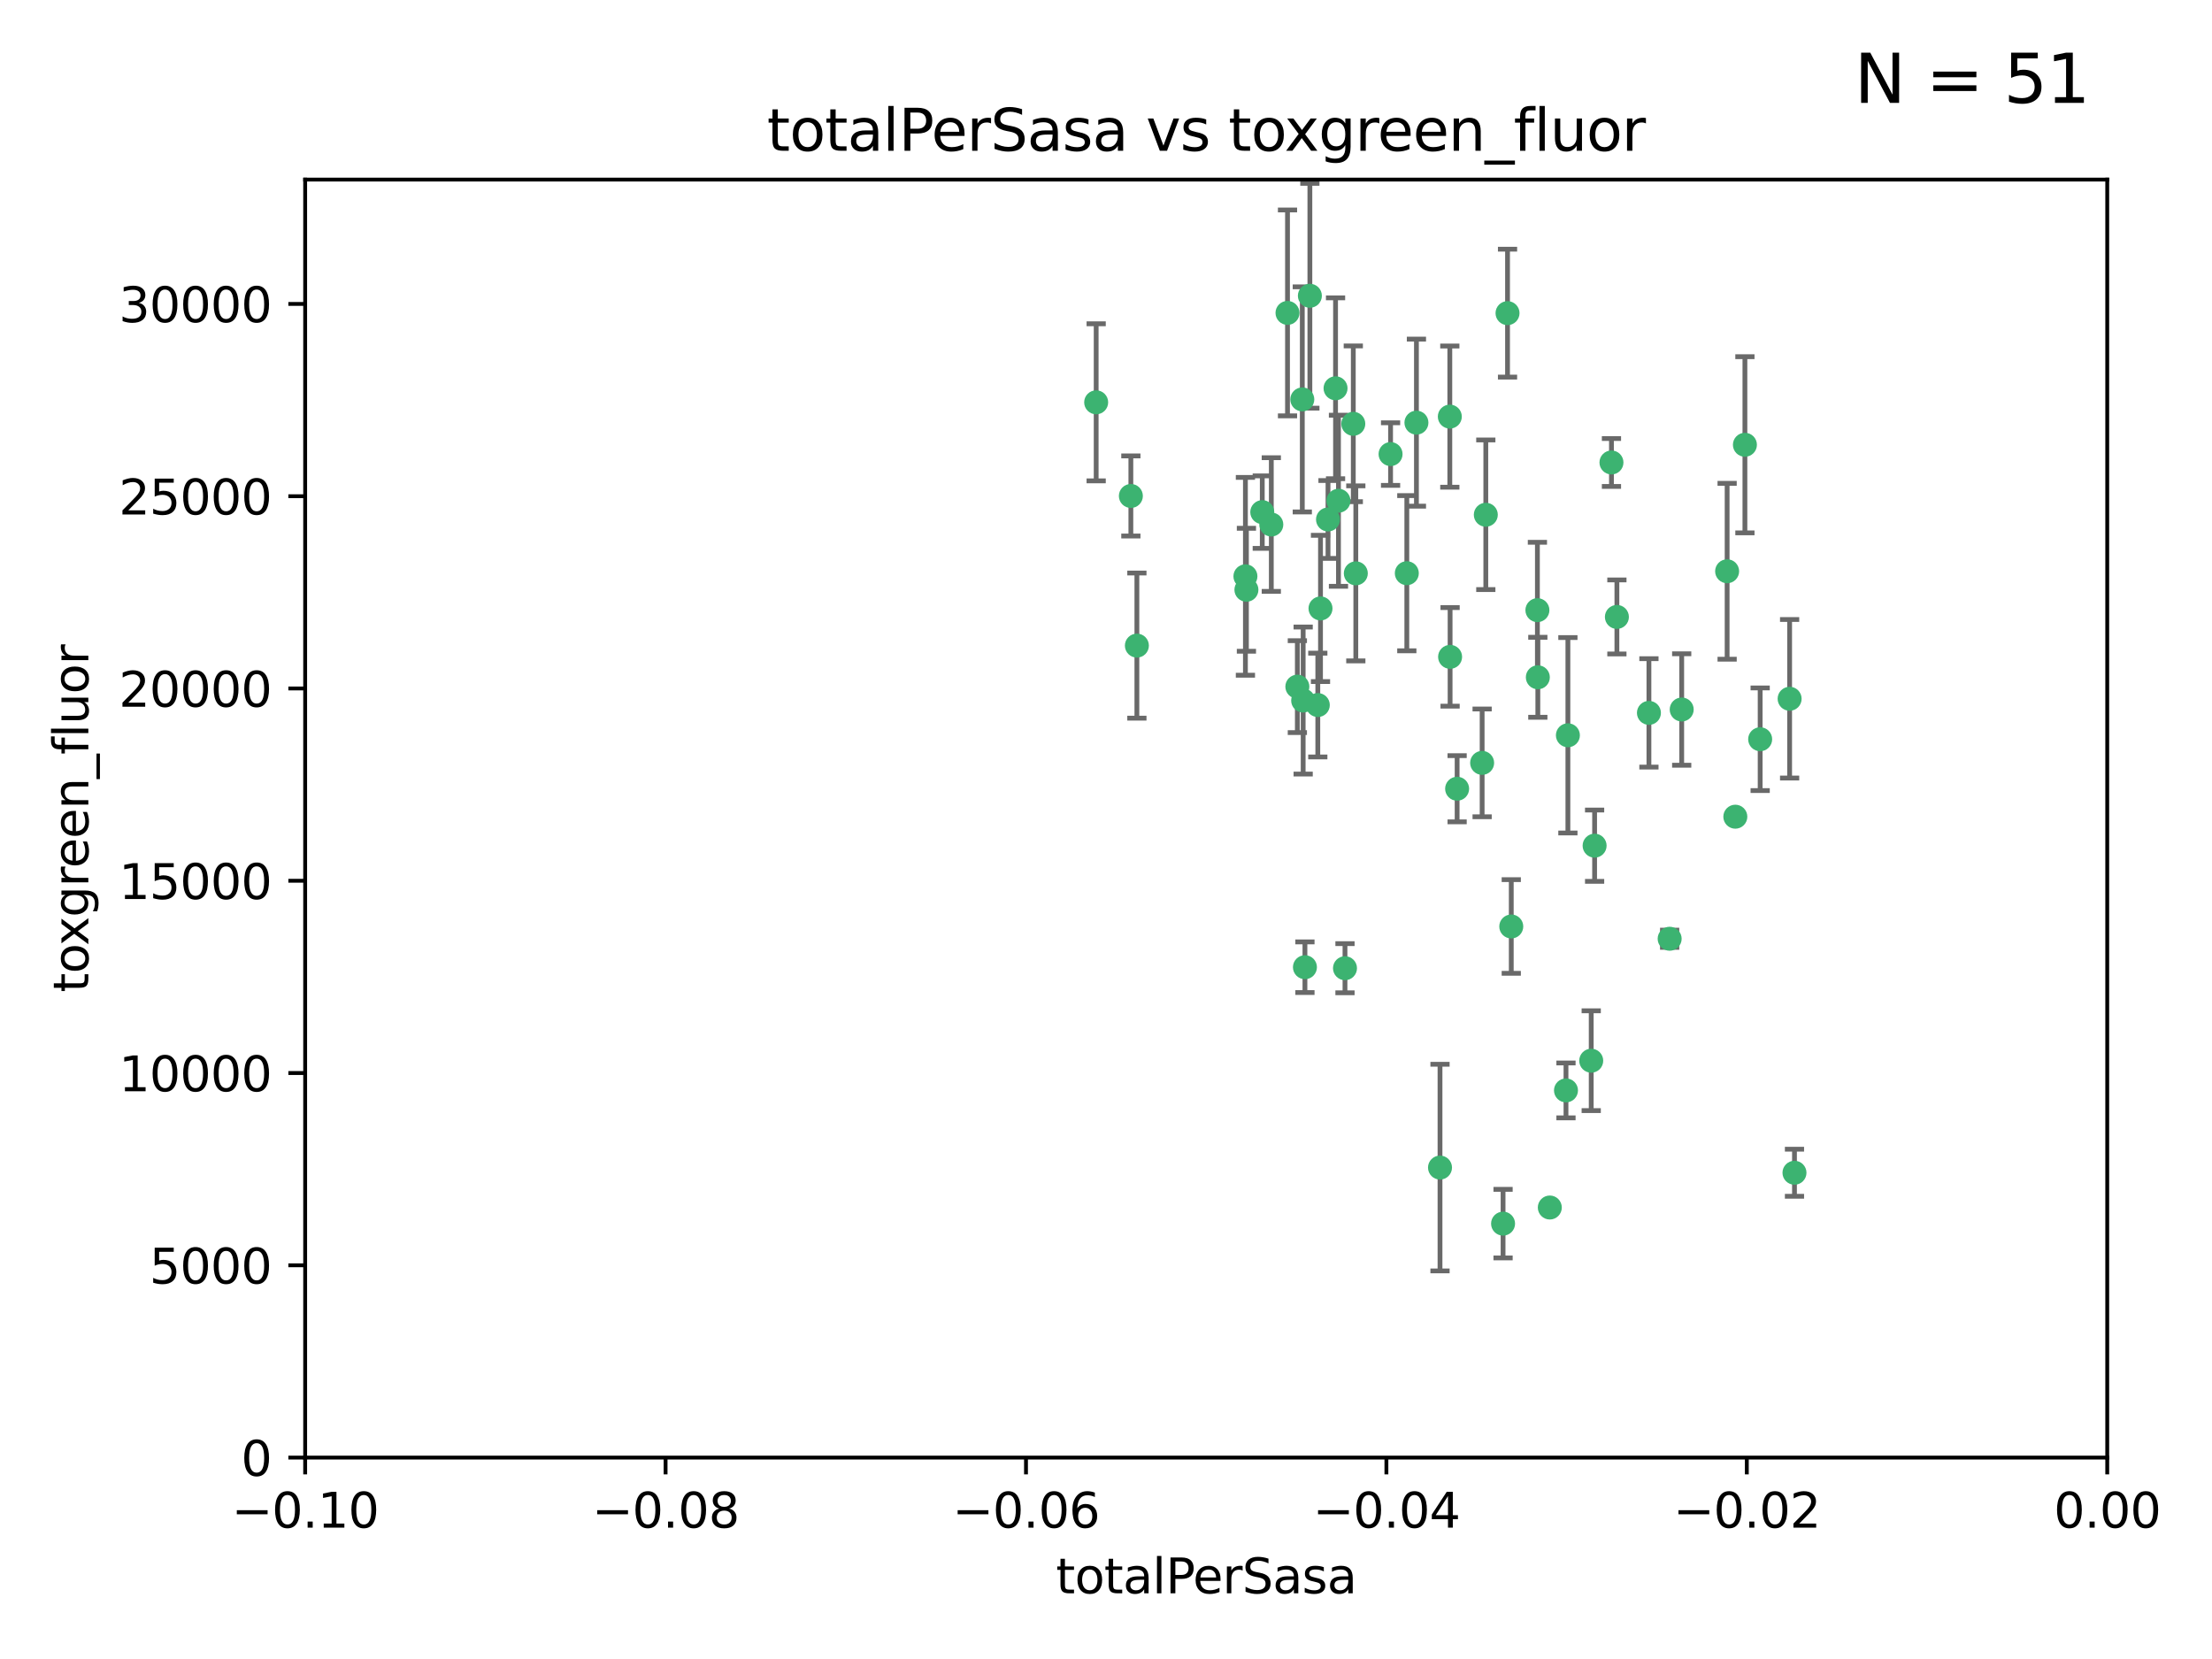 <?xml version="1.0" encoding="utf-8" standalone="no"?>
<!DOCTYPE svg PUBLIC "-//W3C//DTD SVG 1.1//EN"
  "http://www.w3.org/Graphics/SVG/1.1/DTD/svg11.dtd">
<svg xmlns:xlink="http://www.w3.org/1999/xlink" width="460.8pt" height="345.6pt" viewBox="0 0 460.8 345.6" xmlns="http://www.w3.org/2000/svg" version="1.1">
 <defs>
  <style type="text/css">*{stroke-linejoin: round; stroke-linecap: butt}</style>
 </defs>
 <g id="figure_1">
  <g id="patch_1">
   <path d="M 0 345.6 
L 460.8 345.6 
L 460.8 0 
L 0 0 
z
" style="fill: #ffffff"/>
  </g>
  <g id="axes_1">
   <g id="patch_2">
    <path d="M 63.571 303.64 
L 438.975 303.64 
L 438.975 37.411 
L 63.571 37.411 
z
" style="fill: #ffffff"/>
   </g>
   <g id="PathCollection_1">
    <defs>
     <path id="md3ef270454" d="M 0 1.118 
C 0.297 1.118 0.581 1 0.791 0.791 
C 1 0.581 1.118 0.297 1.118 0 
C 1.118 -0.297 1 -0.581 0.791 -0.791 
C 0.581 -1 0.297 -1.118 0 -1.118 
C -0.297 -1.118 -0.581 -1 -0.791 -0.791 
C -1 -0.581 -1.118 -0.297 -1.118 0 
C -1.118 0.297 -1 0.581 -0.791 0.791 
C -0.581 1 -0.297 1.118 0 1.118 
z
" style="stroke: #3cb371"/>
    </defs>
    <g clip-path="url(#p0edd6fbbd3)">
     <use xlink:href="#md3ef270454" x="235.58" y="103.319" style="fill: #3cb371; stroke: #3cb371"/>
     <use xlink:href="#md3ef270454" x="268.211" y="65.184" style="fill: #3cb371; stroke: #3cb371"/>
     <use xlink:href="#md3ef270454" x="236.834" y="134.491" style="fill: #3cb371; stroke: #3cb371"/>
     <use xlink:href="#md3ef270454" x="275.085" y="126.749" style="fill: #3cb371; stroke: #3cb371"/>
     <use xlink:href="#md3ef270454" x="264.836" y="109.268" style="fill: #3cb371; stroke: #3cb371"/>
     <use xlink:href="#md3ef270454" x="271.293" y="83.201" style="fill: #3cb371; stroke: #3cb371"/>
     <use xlink:href="#md3ef270454" x="228.352" y="83.811" style="fill: #3cb371; stroke: #3cb371"/>
     <use xlink:href="#md3ef270454" x="281.916" y="88.286" style="fill: #3cb371; stroke: #3cb371"/>
     <use xlink:href="#md3ef270454" x="270.262" y="143.039" style="fill: #3cb371; stroke: #3cb371"/>
     <use xlink:href="#md3ef270454" x="259.652" y="122.859" style="fill: #3cb371; stroke: #3cb371"/>
     <use xlink:href="#md3ef270454" x="259.444" y="120.054" style="fill: #3cb371; stroke: #3cb371"/>
     <use xlink:href="#md3ef270454" x="276.649" y="108.214" style="fill: #3cb371; stroke: #3cb371"/>
     <use xlink:href="#md3ef270454" x="278.828" y="104.315" style="fill: #3cb371; stroke: #3cb371"/>
     <use xlink:href="#md3ef270454" x="272.871" y="61.614" style="fill: #3cb371; stroke: #3cb371"/>
     <use xlink:href="#md3ef270454" x="271.473" y="145.935" style="fill: #3cb371; stroke: #3cb371"/>
     <use xlink:href="#md3ef270454" x="295.068" y="88.045" style="fill: #3cb371; stroke: #3cb371"/>
     <use xlink:href="#md3ef270454" x="278.219" y="80.887" style="fill: #3cb371; stroke: #3cb371"/>
     <use xlink:href="#md3ef270454" x="282.441" y="119.44" style="fill: #3cb371; stroke: #3cb371"/>
     <use xlink:href="#md3ef270454" x="289.681" y="94.593" style="fill: #3cb371; stroke: #3cb371"/>
     <use xlink:href="#md3ef270454" x="262.954" y="106.684" style="fill: #3cb371; stroke: #3cb371"/>
     <use xlink:href="#md3ef270454" x="280.186" y="201.695" style="fill: #3cb371; stroke: #3cb371"/>
     <use xlink:href="#md3ef270454" x="302.023" y="86.787" style="fill: #3cb371; stroke: #3cb371"/>
     <use xlink:href="#md3ef270454" x="299.98" y="243.228" style="fill: #3cb371; stroke: #3cb371"/>
     <use xlink:href="#md3ef270454" x="335.696" y="96.341" style="fill: #3cb371; stroke: #3cb371"/>
     <use xlink:href="#md3ef270454" x="293.065" y="119.409" style="fill: #3cb371; stroke: #3cb371"/>
     <use xlink:href="#md3ef270454" x="314.046" y="65.233" style="fill: #3cb371; stroke: #3cb371"/>
     <use xlink:href="#md3ef270454" x="274.522" y="146.874" style="fill: #3cb371; stroke: #3cb371"/>
     <use xlink:href="#md3ef270454" x="271.842" y="201.487" style="fill: #3cb371; stroke: #3cb371"/>
     <use xlink:href="#md3ef270454" x="313.116" y="254.906" style="fill: #3cb371; stroke: #3cb371"/>
     <use xlink:href="#md3ef270454" x="302.081" y="136.835" style="fill: #3cb371; stroke: #3cb371"/>
     <use xlink:href="#md3ef270454" x="309.521" y="107.234" style="fill: #3cb371; stroke: #3cb371"/>
     <use xlink:href="#md3ef270454" x="308.755" y="158.921" style="fill: #3cb371; stroke: #3cb371"/>
     <use xlink:href="#md3ef270454" x="320.359" y="141.091" style="fill: #3cb371; stroke: #3cb371"/>
     <use xlink:href="#md3ef270454" x="320.27" y="127.107" style="fill: #3cb371; stroke: #3cb371"/>
     <use xlink:href="#md3ef270454" x="322.853" y="251.547" style="fill: #3cb371; stroke: #3cb371"/>
     <use xlink:href="#md3ef270454" x="332.186" y="176.169" style="fill: #3cb371; stroke: #3cb371"/>
     <use xlink:href="#md3ef270454" x="303.545" y="164.309" style="fill: #3cb371; stroke: #3cb371"/>
     <use xlink:href="#md3ef270454" x="326.223" y="227.152" style="fill: #3cb371; stroke: #3cb371"/>
     <use xlink:href="#md3ef270454" x="314.824" y="193.002" style="fill: #3cb371; stroke: #3cb371"/>
     <use xlink:href="#md3ef270454" x="336.829" y="128.518" style="fill: #3cb371; stroke: #3cb371"/>
     <use xlink:href="#md3ef270454" x="343.502" y="148.507" style="fill: #3cb371; stroke: #3cb371"/>
     <use xlink:href="#md3ef270454" x="326.622" y="153.171" style="fill: #3cb371; stroke: #3cb371"/>
     <use xlink:href="#md3ef270454" x="347.819" y="195.558" style="fill: #3cb371; stroke: #3cb371"/>
     <use xlink:href="#md3ef270454" x="350.329" y="147.801" style="fill: #3cb371; stroke: #3cb371"/>
     <use xlink:href="#md3ef270454" x="361.5" y="170.133" style="fill: #3cb371; stroke: #3cb371"/>
     <use xlink:href="#md3ef270454" x="331.48" y="220.964" style="fill: #3cb371; stroke: #3cb371"/>
     <use xlink:href="#md3ef270454" x="372.811" y="145.567" style="fill: #3cb371; stroke: #3cb371"/>
     <use xlink:href="#md3ef270454" x="363.497" y="92.655" style="fill: #3cb371; stroke: #3cb371"/>
     <use xlink:href="#md3ef270454" x="359.792" y="119.004" style="fill: #3cb371; stroke: #3cb371"/>
     <use xlink:href="#md3ef270454" x="373.823" y="244.305" style="fill: #3cb371; stroke: #3cb371"/>
     <use xlink:href="#md3ef270454" x="366.674" y="153.996" style="fill: #3cb371; stroke: #3cb371"/>
    </g>
   </g>
   <g id="matplotlib.axis_1">
    <g id="xtick_1">
     <g id="line2d_1">
      <defs>
       <path id="mc5891865bb" d="M 0 0 
L 0 3.5 
" style="stroke: #000000; stroke-width: 0.8"/>
      </defs>
      <g>
       <use xlink:href="#mc5891865bb" x="63.571" y="303.64" style="stroke: #000000; stroke-width: 0.8"/>
      </g>
     </g>
     <g id="text_1">
      <!-- −0.10 -->
      <g transform="translate(48.249 318.238)scale(0.1 -0.1)">
       <defs>
        <path id="DejaVuSans-2212" d="M 678 2272 
L 4684 2272 
L 4684 1741 
L 678 1741 
L 678 2272 
z
" transform="scale(0.016)"/>
        <path id="DejaVuSans-30" d="M 2034 4250 
Q 1547 4250 1301 3770 
Q 1056 3291 1056 2328 
Q 1056 1369 1301 889 
Q 1547 409 2034 409 
Q 2525 409 2770 889 
Q 3016 1369 3016 2328 
Q 3016 3291 2770 3770 
Q 2525 4250 2034 4250 
z
M 2034 4750 
Q 2819 4750 3233 4129 
Q 3647 3509 3647 2328 
Q 3647 1150 3233 529 
Q 2819 -91 2034 -91 
Q 1250 -91 836 529 
Q 422 1150 422 2328 
Q 422 3509 836 4129 
Q 1250 4750 2034 4750 
z
" transform="scale(0.016)"/>
        <path id="DejaVuSans-2e" d="M 684 794 
L 1344 794 
L 1344 0 
L 684 0 
L 684 794 
z
" transform="scale(0.016)"/>
        <path id="DejaVuSans-31" d="M 794 531 
L 1825 531 
L 1825 4091 
L 703 3866 
L 703 4441 
L 1819 4666 
L 2450 4666 
L 2450 531 
L 3481 531 
L 3481 0 
L 794 0 
L 794 531 
z
" transform="scale(0.016)"/>
       </defs>
       <use xlink:href="#DejaVuSans-2212"/>
       <use xlink:href="#DejaVuSans-30" x="83.789"/>
       <use xlink:href="#DejaVuSans-2e" x="147.412"/>
       <use xlink:href="#DejaVuSans-31" x="179.199"/>
       <use xlink:href="#DejaVuSans-30" x="242.822"/>
      </g>
     </g>
    </g>
    <g id="xtick_2">
     <g id="line2d_2">
      <g>
       <use xlink:href="#mc5891865bb" x="138.652" y="303.64" style="stroke: #000000; stroke-width: 0.8"/>
      </g>
     </g>
     <g id="text_2">
      <!-- −0.08 -->
      <g transform="translate(123.329 318.238)scale(0.1 -0.1)">
       <defs>
        <path id="DejaVuSans-38" d="M 2034 2216 
Q 1584 2216 1326 1975 
Q 1069 1734 1069 1313 
Q 1069 891 1326 650 
Q 1584 409 2034 409 
Q 2484 409 2743 651 
Q 3003 894 3003 1313 
Q 3003 1734 2745 1975 
Q 2488 2216 2034 2216 
z
M 1403 2484 
Q 997 2584 770 2862 
Q 544 3141 544 3541 
Q 544 4100 942 4425 
Q 1341 4750 2034 4750 
Q 2731 4750 3128 4425 
Q 3525 4100 3525 3541 
Q 3525 3141 3298 2862 
Q 3072 2584 2669 2484 
Q 3125 2378 3379 2068 
Q 3634 1759 3634 1313 
Q 3634 634 3220 271 
Q 2806 -91 2034 -91 
Q 1263 -91 848 271 
Q 434 634 434 1313 
Q 434 1759 690 2068 
Q 947 2378 1403 2484 
z
M 1172 3481 
Q 1172 3119 1398 2916 
Q 1625 2713 2034 2713 
Q 2441 2713 2670 2916 
Q 2900 3119 2900 3481 
Q 2900 3844 2670 4047 
Q 2441 4250 2034 4250 
Q 1625 4250 1398 4047 
Q 1172 3844 1172 3481 
z
" transform="scale(0.016)"/>
       </defs>
       <use xlink:href="#DejaVuSans-2212"/>
       <use xlink:href="#DejaVuSans-30" x="83.789"/>
       <use xlink:href="#DejaVuSans-2e" x="147.412"/>
       <use xlink:href="#DejaVuSans-30" x="179.199"/>
       <use xlink:href="#DejaVuSans-38" x="242.822"/>
      </g>
     </g>
    </g>
    <g id="xtick_3">
     <g id="line2d_3">
      <g>
       <use xlink:href="#mc5891865bb" x="213.733" y="303.64" style="stroke: #000000; stroke-width: 0.8"/>
      </g>
     </g>
     <g id="text_3">
      <!-- −0.06 -->
      <g transform="translate(198.41 318.238)scale(0.1 -0.1)">
       <defs>
        <path id="DejaVuSans-36" d="M 2113 2584 
Q 1688 2584 1439 2293 
Q 1191 2003 1191 1497 
Q 1191 994 1439 701 
Q 1688 409 2113 409 
Q 2538 409 2786 701 
Q 3034 994 3034 1497 
Q 3034 2003 2786 2293 
Q 2538 2584 2113 2584 
z
M 3366 4563 
L 3366 3988 
Q 3128 4100 2886 4159 
Q 2644 4219 2406 4219 
Q 1781 4219 1451 3797 
Q 1122 3375 1075 2522 
Q 1259 2794 1537 2939 
Q 1816 3084 2150 3084 
Q 2853 3084 3261 2657 
Q 3669 2231 3669 1497 
Q 3669 778 3244 343 
Q 2819 -91 2113 -91 
Q 1303 -91 875 529 
Q 447 1150 447 2328 
Q 447 3434 972 4092 
Q 1497 4750 2381 4750 
Q 2619 4750 2861 4703 
Q 3103 4656 3366 4563 
z
" transform="scale(0.016)"/>
       </defs>
       <use xlink:href="#DejaVuSans-2212"/>
       <use xlink:href="#DejaVuSans-30" x="83.789"/>
       <use xlink:href="#DejaVuSans-2e" x="147.412"/>
       <use xlink:href="#DejaVuSans-30" x="179.199"/>
       <use xlink:href="#DejaVuSans-36" x="242.822"/>
      </g>
     </g>
    </g>
    <g id="xtick_4">
     <g id="line2d_4">
      <g>
       <use xlink:href="#mc5891865bb" x="288.813" y="303.64" style="stroke: #000000; stroke-width: 0.8"/>
      </g>
     </g>
     <g id="text_4">
      <!-- −0.04 -->
      <g transform="translate(273.491 318.238)scale(0.1 -0.1)">
       <defs>
        <path id="DejaVuSans-34" d="M 2419 4116 
L 825 1625 
L 2419 1625 
L 2419 4116 
z
M 2253 4666 
L 3047 4666 
L 3047 1625 
L 3713 1625 
L 3713 1100 
L 3047 1100 
L 3047 0 
L 2419 0 
L 2419 1100 
L 313 1100 
L 313 1709 
L 2253 4666 
z
" transform="scale(0.016)"/>
       </defs>
       <use xlink:href="#DejaVuSans-2212"/>
       <use xlink:href="#DejaVuSans-30" x="83.789"/>
       <use xlink:href="#DejaVuSans-2e" x="147.412"/>
       <use xlink:href="#DejaVuSans-30" x="179.199"/>
       <use xlink:href="#DejaVuSans-34" x="242.822"/>
      </g>
     </g>
    </g>
    <g id="xtick_5">
     <g id="line2d_5">
      <g>
       <use xlink:href="#mc5891865bb" x="363.894" y="303.64" style="stroke: #000000; stroke-width: 0.8"/>
      </g>
     </g>
     <g id="text_5">
      <!-- −0.02 -->
      <g transform="translate(348.572 318.238)scale(0.1 -0.1)">
       <defs>
        <path id="DejaVuSans-32" d="M 1228 531 
L 3431 531 
L 3431 0 
L 469 0 
L 469 531 
Q 828 903 1448 1529 
Q 2069 2156 2228 2338 
Q 2531 2678 2651 2914 
Q 2772 3150 2772 3378 
Q 2772 3750 2511 3984 
Q 2250 4219 1831 4219 
Q 1534 4219 1204 4116 
Q 875 4013 500 3803 
L 500 4441 
Q 881 4594 1212 4672 
Q 1544 4750 1819 4750 
Q 2544 4750 2975 4387 
Q 3406 4025 3406 3419 
Q 3406 3131 3298 2873 
Q 3191 2616 2906 2266 
Q 2828 2175 2409 1742 
Q 1991 1309 1228 531 
z
" transform="scale(0.016)"/>
       </defs>
       <use xlink:href="#DejaVuSans-2212"/>
       <use xlink:href="#DejaVuSans-30" x="83.789"/>
       <use xlink:href="#DejaVuSans-2e" x="147.412"/>
       <use xlink:href="#DejaVuSans-30" x="179.199"/>
       <use xlink:href="#DejaVuSans-32" x="242.822"/>
      </g>
     </g>
    </g>
    <g id="xtick_6">
     <g id="line2d_6">
      <g>
       <use xlink:href="#mc5891865bb" x="438.975" y="303.64" style="stroke: #000000; stroke-width: 0.8"/>
      </g>
     </g>
     <g id="text_6">
      <!-- 0.00 -->
      <g transform="translate(427.842 318.238)scale(0.1 -0.1)">
       <use xlink:href="#DejaVuSans-30"/>
       <use xlink:href="#DejaVuSans-2e" x="63.623"/>
       <use xlink:href="#DejaVuSans-30" x="95.41"/>
       <use xlink:href="#DejaVuSans-30" x="159.033"/>
      </g>
     </g>
    </g>
    <g id="text_7">
     <!-- totalPerSasa -->
     <g transform="translate(219.968 331.917)scale(0.1 -0.1)">
      <defs>
       <path id="DejaVuSans-74" d="M 1172 4494 
L 1172 3500 
L 2356 3500 
L 2356 3053 
L 1172 3053 
L 1172 1153 
Q 1172 725 1289 603 
Q 1406 481 1766 481 
L 2356 481 
L 2356 0 
L 1766 0 
Q 1100 0 847 248 
Q 594 497 594 1153 
L 594 3053 
L 172 3053 
L 172 3500 
L 594 3500 
L 594 4494 
L 1172 4494 
z
" transform="scale(0.016)"/>
       <path id="DejaVuSans-6f" d="M 1959 3097 
Q 1497 3097 1228 2736 
Q 959 2375 959 1747 
Q 959 1119 1226 758 
Q 1494 397 1959 397 
Q 2419 397 2687 759 
Q 2956 1122 2956 1747 
Q 2956 2369 2687 2733 
Q 2419 3097 1959 3097 
z
M 1959 3584 
Q 2709 3584 3137 3096 
Q 3566 2609 3566 1747 
Q 3566 888 3137 398 
Q 2709 -91 1959 -91 
Q 1206 -91 779 398 
Q 353 888 353 1747 
Q 353 2609 779 3096 
Q 1206 3584 1959 3584 
z
" transform="scale(0.016)"/>
       <path id="DejaVuSans-61" d="M 2194 1759 
Q 1497 1759 1228 1600 
Q 959 1441 959 1056 
Q 959 750 1161 570 
Q 1363 391 1709 391 
Q 2188 391 2477 730 
Q 2766 1069 2766 1631 
L 2766 1759 
L 2194 1759 
z
M 3341 1997 
L 3341 0 
L 2766 0 
L 2766 531 
Q 2569 213 2275 61 
Q 1981 -91 1556 -91 
Q 1019 -91 701 211 
Q 384 513 384 1019 
Q 384 1609 779 1909 
Q 1175 2209 1959 2209 
L 2766 2209 
L 2766 2266 
Q 2766 2663 2505 2880 
Q 2244 3097 1772 3097 
Q 1472 3097 1187 3025 
Q 903 2953 641 2809 
L 641 3341 
Q 956 3463 1253 3523 
Q 1550 3584 1831 3584 
Q 2591 3584 2966 3190 
Q 3341 2797 3341 1997 
z
" transform="scale(0.016)"/>
       <path id="DejaVuSans-6c" d="M 603 4863 
L 1178 4863 
L 1178 0 
L 603 0 
L 603 4863 
z
" transform="scale(0.016)"/>
       <path id="DejaVuSans-50" d="M 1259 4147 
L 1259 2394 
L 2053 2394 
Q 2494 2394 2734 2622 
Q 2975 2850 2975 3272 
Q 2975 3691 2734 3919 
Q 2494 4147 2053 4147 
L 1259 4147 
z
M 628 4666 
L 2053 4666 
Q 2838 4666 3239 4311 
Q 3641 3956 3641 3272 
Q 3641 2581 3239 2228 
Q 2838 1875 2053 1875 
L 1259 1875 
L 1259 0 
L 628 0 
L 628 4666 
z
" transform="scale(0.016)"/>
       <path id="DejaVuSans-65" d="M 3597 1894 
L 3597 1613 
L 953 1613 
Q 991 1019 1311 708 
Q 1631 397 2203 397 
Q 2534 397 2845 478 
Q 3156 559 3463 722 
L 3463 178 
Q 3153 47 2828 -22 
Q 2503 -91 2169 -91 
Q 1331 -91 842 396 
Q 353 884 353 1716 
Q 353 2575 817 3079 
Q 1281 3584 2069 3584 
Q 2775 3584 3186 3129 
Q 3597 2675 3597 1894 
z
M 3022 2063 
Q 3016 2534 2758 2815 
Q 2500 3097 2075 3097 
Q 1594 3097 1305 2825 
Q 1016 2553 972 2059 
L 3022 2063 
z
" transform="scale(0.016)"/>
       <path id="DejaVuSans-72" d="M 2631 2963 
Q 2534 3019 2420 3045 
Q 2306 3072 2169 3072 
Q 1681 3072 1420 2755 
Q 1159 2438 1159 1844 
L 1159 0 
L 581 0 
L 581 3500 
L 1159 3500 
L 1159 2956 
Q 1341 3275 1631 3429 
Q 1922 3584 2338 3584 
Q 2397 3584 2469 3576 
Q 2541 3569 2628 3553 
L 2631 2963 
z
" transform="scale(0.016)"/>
       <path id="DejaVuSans-53" d="M 3425 4513 
L 3425 3897 
Q 3066 4069 2747 4153 
Q 2428 4238 2131 4238 
Q 1616 4238 1336 4038 
Q 1056 3838 1056 3469 
Q 1056 3159 1242 3001 
Q 1428 2844 1947 2747 
L 2328 2669 
Q 3034 2534 3370 2195 
Q 3706 1856 3706 1288 
Q 3706 609 3251 259 
Q 2797 -91 1919 -91 
Q 1588 -91 1214 -16 
Q 841 59 441 206 
L 441 856 
Q 825 641 1194 531 
Q 1563 422 1919 422 
Q 2459 422 2753 634 
Q 3047 847 3047 1241 
Q 3047 1584 2836 1778 
Q 2625 1972 2144 2069 
L 1759 2144 
Q 1053 2284 737 2584 
Q 422 2884 422 3419 
Q 422 4038 858 4394 
Q 1294 4750 2059 4750 
Q 2388 4750 2728 4690 
Q 3069 4631 3425 4513 
z
" transform="scale(0.016)"/>
       <path id="DejaVuSans-73" d="M 2834 3397 
L 2834 2853 
Q 2591 2978 2328 3040 
Q 2066 3103 1784 3103 
Q 1356 3103 1142 2972 
Q 928 2841 928 2578 
Q 928 2378 1081 2264 
Q 1234 2150 1697 2047 
L 1894 2003 
Q 2506 1872 2764 1633 
Q 3022 1394 3022 966 
Q 3022 478 2636 193 
Q 2250 -91 1575 -91 
Q 1294 -91 989 -36 
Q 684 19 347 128 
L 347 722 
Q 666 556 975 473 
Q 1284 391 1588 391 
Q 1994 391 2212 530 
Q 2431 669 2431 922 
Q 2431 1156 2273 1281 
Q 2116 1406 1581 1522 
L 1381 1569 
Q 847 1681 609 1914 
Q 372 2147 372 2553 
Q 372 3047 722 3315 
Q 1072 3584 1716 3584 
Q 2034 3584 2315 3537 
Q 2597 3491 2834 3397 
z
" transform="scale(0.016)"/>
      </defs>
      <use xlink:href="#DejaVuSans-74"/>
      <use xlink:href="#DejaVuSans-6f" x="39.209"/>
      <use xlink:href="#DejaVuSans-74" x="100.391"/>
      <use xlink:href="#DejaVuSans-61" x="139.6"/>
      <use xlink:href="#DejaVuSans-6c" x="200.879"/>
      <use xlink:href="#DejaVuSans-50" x="228.662"/>
      <use xlink:href="#DejaVuSans-65" x="285.34"/>
      <use xlink:href="#DejaVuSans-72" x="346.863"/>
      <use xlink:href="#DejaVuSans-53" x="387.977"/>
      <use xlink:href="#DejaVuSans-61" x="451.453"/>
      <use xlink:href="#DejaVuSans-73" x="512.732"/>
      <use xlink:href="#DejaVuSans-61" x="564.832"/>
     </g>
    </g>
   </g>
   <g id="matplotlib.axis_2">
    <g id="ytick_1">
     <g id="line2d_7">
      <defs>
       <path id="m95df601946" d="M 0 0 
L -3.5 0 
" style="stroke: #000000; stroke-width: 0.8"/>
      </defs>
      <g>
       <use xlink:href="#m95df601946" x="63.571" y="303.64" style="stroke: #000000; stroke-width: 0.8"/>
      </g>
     </g>
     <g id="text_8">
      <!-- 0 -->
      <g transform="translate(50.209 307.439)scale(0.1 -0.1)">
       <use xlink:href="#DejaVuSans-30"/>
      </g>
     </g>
    </g>
    <g id="ytick_2">
     <g id="line2d_8">
      <g>
       <use xlink:href="#m95df601946" x="63.571" y="263.586" style="stroke: #000000; stroke-width: 0.8"/>
      </g>
     </g>
     <g id="text_9">
      <!-- 5000 -->
      <g transform="translate(31.121 267.385)scale(0.1 -0.1)">
       <defs>
        <path id="DejaVuSans-35" d="M 691 4666 
L 3169 4666 
L 3169 4134 
L 1269 4134 
L 1269 2991 
Q 1406 3038 1543 3061 
Q 1681 3084 1819 3084 
Q 2600 3084 3056 2656 
Q 3513 2228 3513 1497 
Q 3513 744 3044 326 
Q 2575 -91 1722 -91 
Q 1428 -91 1123 -41 
Q 819 9 494 109 
L 494 744 
Q 775 591 1075 516 
Q 1375 441 1709 441 
Q 2250 441 2565 725 
Q 2881 1009 2881 1497 
Q 2881 1984 2565 2268 
Q 2250 2553 1709 2553 
Q 1456 2553 1204 2497 
Q 953 2441 691 2322 
L 691 4666 
z
" transform="scale(0.016)"/>
       </defs>
       <use xlink:href="#DejaVuSans-35"/>
       <use xlink:href="#DejaVuSans-30" x="63.623"/>
       <use xlink:href="#DejaVuSans-30" x="127.246"/>
       <use xlink:href="#DejaVuSans-30" x="190.869"/>
      </g>
     </g>
    </g>
    <g id="ytick_3">
     <g id="line2d_9">
      <g>
       <use xlink:href="#m95df601946" x="63.571" y="223.532" style="stroke: #000000; stroke-width: 0.8"/>
      </g>
     </g>
     <g id="text_10">
      <!-- 10000 -->
      <g transform="translate(24.759 227.331)scale(0.1 -0.1)">
       <use xlink:href="#DejaVuSans-31"/>
       <use xlink:href="#DejaVuSans-30" x="63.623"/>
       <use xlink:href="#DejaVuSans-30" x="127.246"/>
       <use xlink:href="#DejaVuSans-30" x="190.869"/>
       <use xlink:href="#DejaVuSans-30" x="254.492"/>
      </g>
     </g>
    </g>
    <g id="ytick_4">
     <g id="line2d_10">
      <g>
       <use xlink:href="#m95df601946" x="63.571" y="183.478" style="stroke: #000000; stroke-width: 0.8"/>
      </g>
     </g>
     <g id="text_11">
      <!-- 15000 -->
      <g transform="translate(24.759 187.278)scale(0.1 -0.1)">
       <use xlink:href="#DejaVuSans-31"/>
       <use xlink:href="#DejaVuSans-35" x="63.623"/>
       <use xlink:href="#DejaVuSans-30" x="127.246"/>
       <use xlink:href="#DejaVuSans-30" x="190.869"/>
       <use xlink:href="#DejaVuSans-30" x="254.492"/>
      </g>
     </g>
    </g>
    <g id="ytick_5">
     <g id="line2d_11">
      <g>
       <use xlink:href="#m95df601946" x="63.571" y="143.424" style="stroke: #000000; stroke-width: 0.8"/>
      </g>
     </g>
     <g id="text_12">
      <!-- 20000 -->
      <g transform="translate(24.759 147.224)scale(0.1 -0.1)">
       <use xlink:href="#DejaVuSans-32"/>
       <use xlink:href="#DejaVuSans-30" x="63.623"/>
       <use xlink:href="#DejaVuSans-30" x="127.246"/>
       <use xlink:href="#DejaVuSans-30" x="190.869"/>
       <use xlink:href="#DejaVuSans-30" x="254.492"/>
      </g>
     </g>
    </g>
    <g id="ytick_6">
     <g id="line2d_12">
      <g>
       <use xlink:href="#m95df601946" x="63.571" y="103.371" style="stroke: #000000; stroke-width: 0.8"/>
      </g>
     </g>
     <g id="text_13">
      <!-- 25000 -->
      <g transform="translate(24.759 107.17)scale(0.1 -0.1)">
       <use xlink:href="#DejaVuSans-32"/>
       <use xlink:href="#DejaVuSans-35" x="63.623"/>
       <use xlink:href="#DejaVuSans-30" x="127.246"/>
       <use xlink:href="#DejaVuSans-30" x="190.869"/>
       <use xlink:href="#DejaVuSans-30" x="254.492"/>
      </g>
     </g>
    </g>
    <g id="ytick_7">
     <g id="line2d_13">
      <g>
       <use xlink:href="#m95df601946" x="63.571" y="63.317" style="stroke: #000000; stroke-width: 0.8"/>
      </g>
     </g>
     <g id="text_14">
      <!-- 30000 -->
      <g transform="translate(24.759 67.116)scale(0.1 -0.1)">
       <defs>
        <path id="DejaVuSans-33" d="M 2597 2516 
Q 3050 2419 3304 2112 
Q 3559 1806 3559 1356 
Q 3559 666 3084 287 
Q 2609 -91 1734 -91 
Q 1441 -91 1130 -33 
Q 819 25 488 141 
L 488 750 
Q 750 597 1062 519 
Q 1375 441 1716 441 
Q 2309 441 2620 675 
Q 2931 909 2931 1356 
Q 2931 1769 2642 2001 
Q 2353 2234 1838 2234 
L 1294 2234 
L 1294 2753 
L 1863 2753 
Q 2328 2753 2575 2939 
Q 2822 3125 2822 3475 
Q 2822 3834 2567 4026 
Q 2313 4219 1838 4219 
Q 1578 4219 1281 4162 
Q 984 4106 628 3988 
L 628 4550 
Q 988 4650 1302 4700 
Q 1616 4750 1894 4750 
Q 2613 4750 3031 4423 
Q 3450 4097 3450 3541 
Q 3450 3153 3228 2886 
Q 3006 2619 2597 2516 
z
" transform="scale(0.016)"/>
       </defs>
       <use xlink:href="#DejaVuSans-33"/>
       <use xlink:href="#DejaVuSans-30" x="63.623"/>
       <use xlink:href="#DejaVuSans-30" x="127.246"/>
       <use xlink:href="#DejaVuSans-30" x="190.869"/>
       <use xlink:href="#DejaVuSans-30" x="254.492"/>
      </g>
     </g>
    </g>
    <g id="text_15">
     <!-- toxgreen_fluor -->
     <g transform="translate(18.401 206.72)rotate(-90)scale(0.1 -0.1)">
      <defs>
       <path id="DejaVuSans-78" d="M 3513 3500 
L 2247 1797 
L 3578 0 
L 2900 0 
L 1881 1375 
L 863 0 
L 184 0 
L 1544 1831 
L 300 3500 
L 978 3500 
L 1906 2253 
L 2834 3500 
L 3513 3500 
z
" transform="scale(0.016)"/>
       <path id="DejaVuSans-67" d="M 2906 1791 
Q 2906 2416 2648 2759 
Q 2391 3103 1925 3103 
Q 1463 3103 1205 2759 
Q 947 2416 947 1791 
Q 947 1169 1205 825 
Q 1463 481 1925 481 
Q 2391 481 2648 825 
Q 2906 1169 2906 1791 
z
M 3481 434 
Q 3481 -459 3084 -895 
Q 2688 -1331 1869 -1331 
Q 1566 -1331 1297 -1286 
Q 1028 -1241 775 -1147 
L 775 -588 
Q 1028 -725 1275 -790 
Q 1522 -856 1778 -856 
Q 2344 -856 2625 -561 
Q 2906 -266 2906 331 
L 2906 616 
Q 2728 306 2450 153 
Q 2172 0 1784 0 
Q 1141 0 747 490 
Q 353 981 353 1791 
Q 353 2603 747 3093 
Q 1141 3584 1784 3584 
Q 2172 3584 2450 3431 
Q 2728 3278 2906 2969 
L 2906 3500 
L 3481 3500 
L 3481 434 
z
" transform="scale(0.016)"/>
       <path id="DejaVuSans-6e" d="M 3513 2113 
L 3513 0 
L 2938 0 
L 2938 2094 
Q 2938 2591 2744 2837 
Q 2550 3084 2163 3084 
Q 1697 3084 1428 2787 
Q 1159 2491 1159 1978 
L 1159 0 
L 581 0 
L 581 3500 
L 1159 3500 
L 1159 2956 
Q 1366 3272 1645 3428 
Q 1925 3584 2291 3584 
Q 2894 3584 3203 3211 
Q 3513 2838 3513 2113 
z
" transform="scale(0.016)"/>
       <path id="DejaVuSans-5f" d="M 3263 -1063 
L 3263 -1509 
L -63 -1509 
L -63 -1063 
L 3263 -1063 
z
" transform="scale(0.016)"/>
       <path id="DejaVuSans-66" d="M 2375 4863 
L 2375 4384 
L 1825 4384 
Q 1516 4384 1395 4259 
Q 1275 4134 1275 3809 
L 1275 3500 
L 2222 3500 
L 2222 3053 
L 1275 3053 
L 1275 0 
L 697 0 
L 697 3053 
L 147 3053 
L 147 3500 
L 697 3500 
L 697 3744 
Q 697 4328 969 4595 
Q 1241 4863 1831 4863 
L 2375 4863 
z
" transform="scale(0.016)"/>
       <path id="DejaVuSans-75" d="M 544 1381 
L 544 3500 
L 1119 3500 
L 1119 1403 
Q 1119 906 1312 657 
Q 1506 409 1894 409 
Q 2359 409 2629 706 
Q 2900 1003 2900 1516 
L 2900 3500 
L 3475 3500 
L 3475 0 
L 2900 0 
L 2900 538 
Q 2691 219 2414 64 
Q 2138 -91 1772 -91 
Q 1169 -91 856 284 
Q 544 659 544 1381 
z
M 1991 3584 
L 1991 3584 
z
" transform="scale(0.016)"/>
      </defs>
      <use xlink:href="#DejaVuSans-74"/>
      <use xlink:href="#DejaVuSans-6f" x="39.209"/>
      <use xlink:href="#DejaVuSans-78" x="97.266"/>
      <use xlink:href="#DejaVuSans-67" x="156.445"/>
      <use xlink:href="#DejaVuSans-72" x="219.922"/>
      <use xlink:href="#DejaVuSans-65" x="258.785"/>
      <use xlink:href="#DejaVuSans-65" x="320.309"/>
      <use xlink:href="#DejaVuSans-6e" x="381.832"/>
      <use xlink:href="#DejaVuSans-5f" x="445.211"/>
      <use xlink:href="#DejaVuSans-66" x="495.211"/>
      <use xlink:href="#DejaVuSans-6c" x="530.416"/>
      <use xlink:href="#DejaVuSans-75" x="558.199"/>
      <use xlink:href="#DejaVuSans-6f" x="621.578"/>
      <use xlink:href="#DejaVuSans-72" x="682.76"/>
     </g>
    </g>
   </g>
   <g id="LineCollection_1">
    <path d="M 235.58 111.662 
L 235.58 94.976 
" clip-path="url(#p0edd6fbbd3)" style="fill: none; stroke: #696969"/>
    <path d="M 268.211 86.629 
L 268.211 43.739 
" clip-path="url(#p0edd6fbbd3)" style="fill: none; stroke: #696969"/>
    <path d="M 236.834 149.606 
L 236.834 119.375 
" clip-path="url(#p0edd6fbbd3)" style="fill: none; stroke: #696969"/>
    <path d="M 275.085 141.983 
L 275.085 111.515 
" clip-path="url(#p0edd6fbbd3)" style="fill: none; stroke: #696969"/>
    <path d="M 264.836 123.191 
L 264.836 95.346 
" clip-path="url(#p0edd6fbbd3)" style="fill: none; stroke: #696969"/>
    <path d="M 271.293 106.648 
L 271.293 59.753 
" clip-path="url(#p0edd6fbbd3)" style="fill: none; stroke: #696969"/>
    <path d="M 228.352 100.173 
L 228.352 67.45 
" clip-path="url(#p0edd6fbbd3)" style="fill: none; stroke: #696969"/>
    <path d="M 281.916 104.51 
L 281.916 72.063 
" clip-path="url(#p0edd6fbbd3)" style="fill: none; stroke: #696969"/>
    <path d="M 270.262 152.61 
L 270.262 133.468 
" clip-path="url(#p0edd6fbbd3)" style="fill: none; stroke: #696969"/>
    <path d="M 259.652 135.667 
L 259.652 110.051 
" clip-path="url(#p0edd6fbbd3)" style="fill: none; stroke: #696969"/>
    <path d="M 259.444 140.659 
L 259.444 99.45 
" clip-path="url(#p0edd6fbbd3)" style="fill: none; stroke: #696969"/>
    <path d="M 276.649 116.326 
L 276.649 100.101 
" clip-path="url(#p0edd6fbbd3)" style="fill: none; stroke: #696969"/>
    <path d="M 278.828 122.133 
L 278.828 86.497 
" clip-path="url(#p0edd6fbbd3)" style="fill: none; stroke: #696969"/>
    <path d="M 272.871 85.029 
L 272.871 38.199 
" clip-path="url(#p0edd6fbbd3)" style="fill: none; stroke: #696969"/>
    <path d="M 271.473 161.248 
L 271.473 130.622 
" clip-path="url(#p0edd6fbbd3)" style="fill: none; stroke: #696969"/>
    <path d="M 295.068 105.444 
L 295.068 70.646 
" clip-path="url(#p0edd6fbbd3)" style="fill: none; stroke: #696969"/>
    <path d="M 278.219 99.727 
L 278.219 62.047 
" clip-path="url(#p0edd6fbbd3)" style="fill: none; stroke: #696969"/>
    <path d="M 282.441 137.675 
L 282.441 101.206 
" clip-path="url(#p0edd6fbbd3)" style="fill: none; stroke: #696969"/>
    <path d="M 289.681 101.108 
L 289.681 88.078 
" clip-path="url(#p0edd6fbbd3)" style="fill: none; stroke: #696969"/>
    <path d="M 262.954 114.235 
L 262.954 99.134 
" clip-path="url(#p0edd6fbbd3)" style="fill: none; stroke: #696969"/>
    <path d="M 280.186 206.809 
L 280.186 196.58 
" clip-path="url(#p0edd6fbbd3)" style="fill: none; stroke: #696969"/>
    <path d="M 302.023 101.495 
L 302.023 72.08 
" clip-path="url(#p0edd6fbbd3)" style="fill: none; stroke: #696969"/>
    <path d="M 299.98 264.748 
L 299.98 221.708 
" clip-path="url(#p0edd6fbbd3)" style="fill: none; stroke: #696969"/>
    <path d="M 335.696 101.329 
L 335.696 91.353 
" clip-path="url(#p0edd6fbbd3)" style="fill: none; stroke: #696969"/>
    <path d="M 293.065 135.574 
L 293.065 103.243 
" clip-path="url(#p0edd6fbbd3)" style="fill: none; stroke: #696969"/>
    <path d="M 314.046 78.556 
L 314.046 51.911 
" clip-path="url(#p0edd6fbbd3)" style="fill: none; stroke: #696969"/>
    <path d="M 274.522 157.684 
L 274.522 136.065 
" clip-path="url(#p0edd6fbbd3)" style="fill: none; stroke: #696969"/>
    <path d="M 271.842 206.761 
L 271.842 196.213 
" clip-path="url(#p0edd6fbbd3)" style="fill: none; stroke: #696969"/>
    <path d="M 313.116 262.048 
L 313.116 247.764 
" clip-path="url(#p0edd6fbbd3)" style="fill: none; stroke: #696969"/>
    <path d="M 302.081 147.104 
L 302.081 126.566 
" clip-path="url(#p0edd6fbbd3)" style="fill: none; stroke: #696969"/>
    <path d="M 309.521 122.819 
L 309.521 91.649 
" clip-path="url(#p0edd6fbbd3)" style="fill: none; stroke: #696969"/>
    <path d="M 308.755 170.147 
L 308.755 147.694 
" clip-path="url(#p0edd6fbbd3)" style="fill: none; stroke: #696969"/>
    <path d="M 320.359 149.421 
L 320.359 132.76 
" clip-path="url(#p0edd6fbbd3)" style="fill: none; stroke: #696969"/>
    <path d="M 320.27 141.248 
L 320.27 112.967 
" clip-path="url(#p0edd6fbbd3)" style="fill: none; stroke: #696969"/>
    <path d="M 322.853 252.228 
L 322.853 250.867 
" clip-path="url(#p0edd6fbbd3)" style="fill: none; stroke: #696969"/>
    <path d="M 332.186 183.597 
L 332.186 168.741 
" clip-path="url(#p0edd6fbbd3)" style="fill: none; stroke: #696969"/>
    <path d="M 303.545 171.2 
L 303.545 157.418 
" clip-path="url(#p0edd6fbbd3)" style="fill: none; stroke: #696969"/>
    <path d="M 326.223 232.87 
L 326.223 221.434 
" clip-path="url(#p0edd6fbbd3)" style="fill: none; stroke: #696969"/>
    <path d="M 314.824 202.754 
L 314.824 183.249 
" clip-path="url(#p0edd6fbbd3)" style="fill: none; stroke: #696969"/>
    <path d="M 336.829 136.228 
L 336.829 120.808 
" clip-path="url(#p0edd6fbbd3)" style="fill: none; stroke: #696969"/>
    <path d="M 343.502 159.798 
L 343.502 137.216 
" clip-path="url(#p0edd6fbbd3)" style="fill: none; stroke: #696969"/>
    <path d="M 326.622 173.526 
L 326.622 132.815 
" clip-path="url(#p0edd6fbbd3)" style="fill: none; stroke: #696969"/>
    <path d="M 347.819 197.349 
L 347.819 193.767 
" clip-path="url(#p0edd6fbbd3)" style="fill: none; stroke: #696969"/>
    <path d="M 350.329 159.413 
L 350.329 136.19 
" clip-path="url(#p0edd6fbbd3)" style="fill: none; stroke: #696969"/>
    <path d="M 361.5 170.88 
L 361.5 169.387 
" clip-path="url(#p0edd6fbbd3)" style="fill: none; stroke: #696969"/>
    <path d="M 331.48 231.359 
L 331.48 210.569 
" clip-path="url(#p0edd6fbbd3)" style="fill: none; stroke: #696969"/>
    <path d="M 372.811 162.081 
L 372.811 129.053 
" clip-path="url(#p0edd6fbbd3)" style="fill: none; stroke: #696969"/>
    <path d="M 363.497 111.003 
L 363.497 74.306 
" clip-path="url(#p0edd6fbbd3)" style="fill: none; stroke: #696969"/>
    <path d="M 359.792 137.321 
L 359.792 100.688 
" clip-path="url(#p0edd6fbbd3)" style="fill: none; stroke: #696969"/>
    <path d="M 373.823 249.207 
L 373.823 239.402 
" clip-path="url(#p0edd6fbbd3)" style="fill: none; stroke: #696969"/>
    <path d="M 366.674 164.686 
L 366.674 143.305 
" clip-path="url(#p0edd6fbbd3)" style="fill: none; stroke: #696969"/>
   </g>
   <g id="line2d_14">
    <defs>
     <path id="md053294e72" d="M 2 0 
L -2 -0 
" style="stroke: #696969"/>
    </defs>
    <g clip-path="url(#p0edd6fbbd3)">
     <use xlink:href="#md053294e72" x="235.58" y="111.662" style="fill: #696969; stroke: #696969"/>
     <use xlink:href="#md053294e72" x="268.211" y="86.629" style="fill: #696969; stroke: #696969"/>
     <use xlink:href="#md053294e72" x="236.834" y="149.606" style="fill: #696969; stroke: #696969"/>
     <use xlink:href="#md053294e72" x="275.085" y="141.983" style="fill: #696969; stroke: #696969"/>
     <use xlink:href="#md053294e72" x="264.836" y="123.191" style="fill: #696969; stroke: #696969"/>
     <use xlink:href="#md053294e72" x="271.293" y="106.648" style="fill: #696969; stroke: #696969"/>
     <use xlink:href="#md053294e72" x="228.352" y="100.173" style="fill: #696969; stroke: #696969"/>
     <use xlink:href="#md053294e72" x="281.916" y="104.51" style="fill: #696969; stroke: #696969"/>
     <use xlink:href="#md053294e72" x="270.262" y="152.61" style="fill: #696969; stroke: #696969"/>
     <use xlink:href="#md053294e72" x="259.652" y="135.667" style="fill: #696969; stroke: #696969"/>
     <use xlink:href="#md053294e72" x="259.444" y="140.659" style="fill: #696969; stroke: #696969"/>
     <use xlink:href="#md053294e72" x="276.649" y="116.326" style="fill: #696969; stroke: #696969"/>
     <use xlink:href="#md053294e72" x="278.828" y="122.133" style="fill: #696969; stroke: #696969"/>
     <use xlink:href="#md053294e72" x="272.871" y="85.029" style="fill: #696969; stroke: #696969"/>
     <use xlink:href="#md053294e72" x="271.473" y="161.248" style="fill: #696969; stroke: #696969"/>
     <use xlink:href="#md053294e72" x="295.068" y="105.444" style="fill: #696969; stroke: #696969"/>
     <use xlink:href="#md053294e72" x="278.219" y="99.727" style="fill: #696969; stroke: #696969"/>
     <use xlink:href="#md053294e72" x="282.441" y="137.675" style="fill: #696969; stroke: #696969"/>
     <use xlink:href="#md053294e72" x="289.681" y="101.108" style="fill: #696969; stroke: #696969"/>
     <use xlink:href="#md053294e72" x="262.954" y="114.235" style="fill: #696969; stroke: #696969"/>
     <use xlink:href="#md053294e72" x="280.186" y="206.809" style="fill: #696969; stroke: #696969"/>
     <use xlink:href="#md053294e72" x="302.023" y="101.495" style="fill: #696969; stroke: #696969"/>
     <use xlink:href="#md053294e72" x="299.98" y="264.748" style="fill: #696969; stroke: #696969"/>
     <use xlink:href="#md053294e72" x="335.696" y="101.329" style="fill: #696969; stroke: #696969"/>
     <use xlink:href="#md053294e72" x="293.065" y="135.574" style="fill: #696969; stroke: #696969"/>
     <use xlink:href="#md053294e72" x="314.046" y="78.556" style="fill: #696969; stroke: #696969"/>
     <use xlink:href="#md053294e72" x="274.522" y="157.684" style="fill: #696969; stroke: #696969"/>
     <use xlink:href="#md053294e72" x="271.842" y="206.761" style="fill: #696969; stroke: #696969"/>
     <use xlink:href="#md053294e72" x="313.116" y="262.048" style="fill: #696969; stroke: #696969"/>
     <use xlink:href="#md053294e72" x="302.081" y="147.104" style="fill: #696969; stroke: #696969"/>
     <use xlink:href="#md053294e72" x="309.521" y="122.819" style="fill: #696969; stroke: #696969"/>
     <use xlink:href="#md053294e72" x="308.755" y="170.147" style="fill: #696969; stroke: #696969"/>
     <use xlink:href="#md053294e72" x="320.359" y="149.421" style="fill: #696969; stroke: #696969"/>
     <use xlink:href="#md053294e72" x="320.27" y="141.248" style="fill: #696969; stroke: #696969"/>
     <use xlink:href="#md053294e72" x="322.853" y="252.228" style="fill: #696969; stroke: #696969"/>
     <use xlink:href="#md053294e72" x="332.186" y="183.597" style="fill: #696969; stroke: #696969"/>
     <use xlink:href="#md053294e72" x="303.545" y="171.2" style="fill: #696969; stroke: #696969"/>
     <use xlink:href="#md053294e72" x="326.223" y="232.87" style="fill: #696969; stroke: #696969"/>
     <use xlink:href="#md053294e72" x="314.824" y="202.754" style="fill: #696969; stroke: #696969"/>
     <use xlink:href="#md053294e72" x="336.829" y="136.228" style="fill: #696969; stroke: #696969"/>
     <use xlink:href="#md053294e72" x="343.502" y="159.798" style="fill: #696969; stroke: #696969"/>
     <use xlink:href="#md053294e72" x="326.622" y="173.526" style="fill: #696969; stroke: #696969"/>
     <use xlink:href="#md053294e72" x="347.819" y="197.349" style="fill: #696969; stroke: #696969"/>
     <use xlink:href="#md053294e72" x="350.329" y="159.413" style="fill: #696969; stroke: #696969"/>
     <use xlink:href="#md053294e72" x="361.5" y="170.88" style="fill: #696969; stroke: #696969"/>
     <use xlink:href="#md053294e72" x="331.48" y="231.359" style="fill: #696969; stroke: #696969"/>
     <use xlink:href="#md053294e72" x="372.811" y="162.081" style="fill: #696969; stroke: #696969"/>
     <use xlink:href="#md053294e72" x="363.497" y="111.003" style="fill: #696969; stroke: #696969"/>
     <use xlink:href="#md053294e72" x="359.792" y="137.321" style="fill: #696969; stroke: #696969"/>
     <use xlink:href="#md053294e72" x="373.823" y="249.207" style="fill: #696969; stroke: #696969"/>
     <use xlink:href="#md053294e72" x="366.674" y="164.686" style="fill: #696969; stroke: #696969"/>
    </g>
   </g>
   <g id="line2d_15">
    <g clip-path="url(#p0edd6fbbd3)">
     <use xlink:href="#md053294e72" x="235.58" y="94.976" style="fill: #696969; stroke: #696969"/>
     <use xlink:href="#md053294e72" x="268.211" y="43.739" style="fill: #696969; stroke: #696969"/>
     <use xlink:href="#md053294e72" x="236.834" y="119.375" style="fill: #696969; stroke: #696969"/>
     <use xlink:href="#md053294e72" x="275.085" y="111.515" style="fill: #696969; stroke: #696969"/>
     <use xlink:href="#md053294e72" x="264.836" y="95.346" style="fill: #696969; stroke: #696969"/>
     <use xlink:href="#md053294e72" x="271.293" y="59.753" style="fill: #696969; stroke: #696969"/>
     <use xlink:href="#md053294e72" x="228.352" y="67.45" style="fill: #696969; stroke: #696969"/>
     <use xlink:href="#md053294e72" x="281.916" y="72.063" style="fill: #696969; stroke: #696969"/>
     <use xlink:href="#md053294e72" x="270.262" y="133.468" style="fill: #696969; stroke: #696969"/>
     <use xlink:href="#md053294e72" x="259.652" y="110.051" style="fill: #696969; stroke: #696969"/>
     <use xlink:href="#md053294e72" x="259.444" y="99.45" style="fill: #696969; stroke: #696969"/>
     <use xlink:href="#md053294e72" x="276.649" y="100.101" style="fill: #696969; stroke: #696969"/>
     <use xlink:href="#md053294e72" x="278.828" y="86.497" style="fill: #696969; stroke: #696969"/>
     <use xlink:href="#md053294e72" x="272.871" y="38.199" style="fill: #696969; stroke: #696969"/>
     <use xlink:href="#md053294e72" x="271.473" y="130.622" style="fill: #696969; stroke: #696969"/>
     <use xlink:href="#md053294e72" x="295.068" y="70.646" style="fill: #696969; stroke: #696969"/>
     <use xlink:href="#md053294e72" x="278.219" y="62.047" style="fill: #696969; stroke: #696969"/>
     <use xlink:href="#md053294e72" x="282.441" y="101.206" style="fill: #696969; stroke: #696969"/>
     <use xlink:href="#md053294e72" x="289.681" y="88.078" style="fill: #696969; stroke: #696969"/>
     <use xlink:href="#md053294e72" x="262.954" y="99.134" style="fill: #696969; stroke: #696969"/>
     <use xlink:href="#md053294e72" x="280.186" y="196.58" style="fill: #696969; stroke: #696969"/>
     <use xlink:href="#md053294e72" x="302.023" y="72.08" style="fill: #696969; stroke: #696969"/>
     <use xlink:href="#md053294e72" x="299.98" y="221.708" style="fill: #696969; stroke: #696969"/>
     <use xlink:href="#md053294e72" x="335.696" y="91.353" style="fill: #696969; stroke: #696969"/>
     <use xlink:href="#md053294e72" x="293.065" y="103.243" style="fill: #696969; stroke: #696969"/>
     <use xlink:href="#md053294e72" x="314.046" y="51.911" style="fill: #696969; stroke: #696969"/>
     <use xlink:href="#md053294e72" x="274.522" y="136.065" style="fill: #696969; stroke: #696969"/>
     <use xlink:href="#md053294e72" x="271.842" y="196.213" style="fill: #696969; stroke: #696969"/>
     <use xlink:href="#md053294e72" x="313.116" y="247.764" style="fill: #696969; stroke: #696969"/>
     <use xlink:href="#md053294e72" x="302.081" y="126.566" style="fill: #696969; stroke: #696969"/>
     <use xlink:href="#md053294e72" x="309.521" y="91.649" style="fill: #696969; stroke: #696969"/>
     <use xlink:href="#md053294e72" x="308.755" y="147.694" style="fill: #696969; stroke: #696969"/>
     <use xlink:href="#md053294e72" x="320.359" y="132.76" style="fill: #696969; stroke: #696969"/>
     <use xlink:href="#md053294e72" x="320.27" y="112.967" style="fill: #696969; stroke: #696969"/>
     <use xlink:href="#md053294e72" x="322.853" y="250.867" style="fill: #696969; stroke: #696969"/>
     <use xlink:href="#md053294e72" x="332.186" y="168.741" style="fill: #696969; stroke: #696969"/>
     <use xlink:href="#md053294e72" x="303.545" y="157.418" style="fill: #696969; stroke: #696969"/>
     <use xlink:href="#md053294e72" x="326.223" y="221.434" style="fill: #696969; stroke: #696969"/>
     <use xlink:href="#md053294e72" x="314.824" y="183.249" style="fill: #696969; stroke: #696969"/>
     <use xlink:href="#md053294e72" x="336.829" y="120.808" style="fill: #696969; stroke: #696969"/>
     <use xlink:href="#md053294e72" x="343.502" y="137.216" style="fill: #696969; stroke: #696969"/>
     <use xlink:href="#md053294e72" x="326.622" y="132.815" style="fill: #696969; stroke: #696969"/>
     <use xlink:href="#md053294e72" x="347.819" y="193.767" style="fill: #696969; stroke: #696969"/>
     <use xlink:href="#md053294e72" x="350.329" y="136.19" style="fill: #696969; stroke: #696969"/>
     <use xlink:href="#md053294e72" x="361.5" y="169.387" style="fill: #696969; stroke: #696969"/>
     <use xlink:href="#md053294e72" x="331.48" y="210.569" style="fill: #696969; stroke: #696969"/>
     <use xlink:href="#md053294e72" x="372.811" y="129.053" style="fill: #696969; stroke: #696969"/>
     <use xlink:href="#md053294e72" x="363.497" y="74.306" style="fill: #696969; stroke: #696969"/>
     <use xlink:href="#md053294e72" x="359.792" y="100.688" style="fill: #696969; stroke: #696969"/>
     <use xlink:href="#md053294e72" x="373.823" y="239.402" style="fill: #696969; stroke: #696969"/>
     <use xlink:href="#md053294e72" x="366.674" y="143.305" style="fill: #696969; stroke: #696969"/>
    </g>
   </g>
   <g id="line2d_16">
    <defs>
     <path id="m4769410019" d="M 0 2 
C 0.53 2 1.039 1.789 1.414 1.414 
C 1.789 1.039 2 0.53 2 0 
C 2 -0.53 1.789 -1.039 1.414 -1.414 
C 1.039 -1.789 0.53 -2 0 -2 
C -0.53 -2 -1.039 -1.789 -1.414 -1.414 
C -1.789 -1.039 -2 -0.53 -2 0 
C -2 0.53 -1.789 1.039 -1.414 1.414 
C -1.039 1.789 -0.53 2 0 2 
z
" style="stroke: #3cb371"/>
    </defs>
    <g clip-path="url(#p0edd6fbbd3)">
     <use xlink:href="#m4769410019" x="235.58" y="103.319" style="fill: #3cb371; stroke: #3cb371"/>
     <use xlink:href="#m4769410019" x="268.211" y="65.184" style="fill: #3cb371; stroke: #3cb371"/>
     <use xlink:href="#m4769410019" x="236.834" y="134.491" style="fill: #3cb371; stroke: #3cb371"/>
     <use xlink:href="#m4769410019" x="275.085" y="126.749" style="fill: #3cb371; stroke: #3cb371"/>
     <use xlink:href="#m4769410019" x="264.836" y="109.268" style="fill: #3cb371; stroke: #3cb371"/>
     <use xlink:href="#m4769410019" x="271.293" y="83.201" style="fill: #3cb371; stroke: #3cb371"/>
     <use xlink:href="#m4769410019" x="228.352" y="83.811" style="fill: #3cb371; stroke: #3cb371"/>
     <use xlink:href="#m4769410019" x="281.916" y="88.286" style="fill: #3cb371; stroke: #3cb371"/>
     <use xlink:href="#m4769410019" x="270.262" y="143.039" style="fill: #3cb371; stroke: #3cb371"/>
     <use xlink:href="#m4769410019" x="259.652" y="122.859" style="fill: #3cb371; stroke: #3cb371"/>
     <use xlink:href="#m4769410019" x="259.444" y="120.054" style="fill: #3cb371; stroke: #3cb371"/>
     <use xlink:href="#m4769410019" x="276.649" y="108.214" style="fill: #3cb371; stroke: #3cb371"/>
     <use xlink:href="#m4769410019" x="278.828" y="104.315" style="fill: #3cb371; stroke: #3cb371"/>
     <use xlink:href="#m4769410019" x="272.871" y="61.614" style="fill: #3cb371; stroke: #3cb371"/>
     <use xlink:href="#m4769410019" x="271.473" y="145.935" style="fill: #3cb371; stroke: #3cb371"/>
     <use xlink:href="#m4769410019" x="295.068" y="88.045" style="fill: #3cb371; stroke: #3cb371"/>
     <use xlink:href="#m4769410019" x="278.219" y="80.887" style="fill: #3cb371; stroke: #3cb371"/>
     <use xlink:href="#m4769410019" x="282.441" y="119.44" style="fill: #3cb371; stroke: #3cb371"/>
     <use xlink:href="#m4769410019" x="289.681" y="94.593" style="fill: #3cb371; stroke: #3cb371"/>
     <use xlink:href="#m4769410019" x="262.954" y="106.684" style="fill: #3cb371; stroke: #3cb371"/>
     <use xlink:href="#m4769410019" x="280.186" y="201.695" style="fill: #3cb371; stroke: #3cb371"/>
     <use xlink:href="#m4769410019" x="302.023" y="86.787" style="fill: #3cb371; stroke: #3cb371"/>
     <use xlink:href="#m4769410019" x="299.98" y="243.228" style="fill: #3cb371; stroke: #3cb371"/>
     <use xlink:href="#m4769410019" x="335.696" y="96.341" style="fill: #3cb371; stroke: #3cb371"/>
     <use xlink:href="#m4769410019" x="293.065" y="119.409" style="fill: #3cb371; stroke: #3cb371"/>
     <use xlink:href="#m4769410019" x="314.046" y="65.233" style="fill: #3cb371; stroke: #3cb371"/>
     <use xlink:href="#m4769410019" x="274.522" y="146.874" style="fill: #3cb371; stroke: #3cb371"/>
     <use xlink:href="#m4769410019" x="271.842" y="201.487" style="fill: #3cb371; stroke: #3cb371"/>
     <use xlink:href="#m4769410019" x="313.116" y="254.906" style="fill: #3cb371; stroke: #3cb371"/>
     <use xlink:href="#m4769410019" x="302.081" y="136.835" style="fill: #3cb371; stroke: #3cb371"/>
     <use xlink:href="#m4769410019" x="309.521" y="107.234" style="fill: #3cb371; stroke: #3cb371"/>
     <use xlink:href="#m4769410019" x="308.755" y="158.921" style="fill: #3cb371; stroke: #3cb371"/>
     <use xlink:href="#m4769410019" x="320.359" y="141.091" style="fill: #3cb371; stroke: #3cb371"/>
     <use xlink:href="#m4769410019" x="320.27" y="127.107" style="fill: #3cb371; stroke: #3cb371"/>
     <use xlink:href="#m4769410019" x="322.853" y="251.547" style="fill: #3cb371; stroke: #3cb371"/>
     <use xlink:href="#m4769410019" x="332.186" y="176.169" style="fill: #3cb371; stroke: #3cb371"/>
     <use xlink:href="#m4769410019" x="303.545" y="164.309" style="fill: #3cb371; stroke: #3cb371"/>
     <use xlink:href="#m4769410019" x="326.223" y="227.152" style="fill: #3cb371; stroke: #3cb371"/>
     <use xlink:href="#m4769410019" x="314.824" y="193.002" style="fill: #3cb371; stroke: #3cb371"/>
     <use xlink:href="#m4769410019" x="336.829" y="128.518" style="fill: #3cb371; stroke: #3cb371"/>
     <use xlink:href="#m4769410019" x="343.502" y="148.507" style="fill: #3cb371; stroke: #3cb371"/>
     <use xlink:href="#m4769410019" x="326.622" y="153.171" style="fill: #3cb371; stroke: #3cb371"/>
     <use xlink:href="#m4769410019" x="347.819" y="195.558" style="fill: #3cb371; stroke: #3cb371"/>
     <use xlink:href="#m4769410019" x="350.329" y="147.801" style="fill: #3cb371; stroke: #3cb371"/>
     <use xlink:href="#m4769410019" x="361.5" y="170.133" style="fill: #3cb371; stroke: #3cb371"/>
     <use xlink:href="#m4769410019" x="331.48" y="220.964" style="fill: #3cb371; stroke: #3cb371"/>
     <use xlink:href="#m4769410019" x="372.811" y="145.567" style="fill: #3cb371; stroke: #3cb371"/>
     <use xlink:href="#m4769410019" x="363.497" y="92.655" style="fill: #3cb371; stroke: #3cb371"/>
     <use xlink:href="#m4769410019" x="359.792" y="119.004" style="fill: #3cb371; stroke: #3cb371"/>
     <use xlink:href="#m4769410019" x="373.823" y="244.305" style="fill: #3cb371; stroke: #3cb371"/>
     <use xlink:href="#m4769410019" x="366.674" y="153.996" style="fill: #3cb371; stroke: #3cb371"/>
    </g>
   </g>
   <g id="patch_3">
    <path d="M 63.571 303.64 
L 63.571 37.411 
" style="fill: none; stroke: #000000; stroke-width: 0.8; stroke-linejoin: miter; stroke-linecap: square"/>
   </g>
   <g id="patch_4">
    <path d="M 438.975 303.64 
L 438.975 37.411 
" style="fill: none; stroke: #000000; stroke-width: 0.8; stroke-linejoin: miter; stroke-linecap: square"/>
   </g>
   <g id="patch_5">
    <path d="M 63.571 303.64 
L 438.975 303.64 
" style="fill: none; stroke: #000000; stroke-width: 0.8; stroke-linejoin: miter; stroke-linecap: square"/>
   </g>
   <g id="patch_6">
    <path d="M 63.571 37.411 
L 438.975 37.411 
" style="fill: none; stroke: #000000; stroke-width: 0.8; stroke-linejoin: miter; stroke-linecap: square"/>
   </g>
   <g id="text_16">
    <!-- N = 51 -->
    <g transform="translate(386.302 21.426)scale(0.14 -0.14)">
     <defs>
      <path id="DejaVuSans-4e" d="M 628 4666 
L 1478 4666 
L 3547 763 
L 3547 4666 
L 4159 4666 
L 4159 0 
L 3309 0 
L 1241 3903 
L 1241 0 
L 628 0 
L 628 4666 
z
" transform="scale(0.016)"/>
      <path id="DejaVuSans-20" transform="scale(0.016)"/>
      <path id="DejaVuSans-3d" d="M 678 2906 
L 4684 2906 
L 4684 2381 
L 678 2381 
L 678 2906 
z
M 678 1631 
L 4684 1631 
L 4684 1100 
L 678 1100 
L 678 1631 
z
" transform="scale(0.016)"/>
     </defs>
     <use xlink:href="#DejaVuSans-4e"/>
     <use xlink:href="#DejaVuSans-20" x="74.805"/>
     <use xlink:href="#DejaVuSans-3d" x="106.592"/>
     <use xlink:href="#DejaVuSans-20" x="190.381"/>
     <use xlink:href="#DejaVuSans-35" x="222.168"/>
     <use xlink:href="#DejaVuSans-31" x="285.791"/>
    </g>
   </g>
   <g id="text_17">
    <!-- totalPerSasa vs toxgreen_fluor -->
    <g transform="translate(159.782 31.411)scale(0.12 -0.12)">
     <defs>
      <path id="DejaVuSans-76" d="M 191 3500 
L 800 3500 
L 1894 563 
L 2988 3500 
L 3597 3500 
L 2284 0 
L 1503 0 
L 191 3500 
z
" transform="scale(0.016)"/>
     </defs>
     <use xlink:href="#DejaVuSans-74"/>
     <use xlink:href="#DejaVuSans-6f" x="39.209"/>
     <use xlink:href="#DejaVuSans-74" x="100.391"/>
     <use xlink:href="#DejaVuSans-61" x="139.6"/>
     <use xlink:href="#DejaVuSans-6c" x="200.879"/>
     <use xlink:href="#DejaVuSans-50" x="228.662"/>
     <use xlink:href="#DejaVuSans-65" x="285.34"/>
     <use xlink:href="#DejaVuSans-72" x="346.863"/>
     <use xlink:href="#DejaVuSans-53" x="387.977"/>
     <use xlink:href="#DejaVuSans-61" x="451.453"/>
     <use xlink:href="#DejaVuSans-73" x="512.732"/>
     <use xlink:href="#DejaVuSans-61" x="564.832"/>
     <use xlink:href="#DejaVuSans-20" x="626.111"/>
     <use xlink:href="#DejaVuSans-76" x="657.898"/>
     <use xlink:href="#DejaVuSans-73" x="717.078"/>
     <use xlink:href="#DejaVuSans-20" x="769.178"/>
     <use xlink:href="#DejaVuSans-74" x="800.965"/>
     <use xlink:href="#DejaVuSans-6f" x="840.174"/>
     <use xlink:href="#DejaVuSans-78" x="898.23"/>
     <use xlink:href="#DejaVuSans-67" x="957.41"/>
     <use xlink:href="#DejaVuSans-72" x="1020.887"/>
     <use xlink:href="#DejaVuSans-65" x="1059.75"/>
     <use xlink:href="#DejaVuSans-65" x="1121.273"/>
     <use xlink:href="#DejaVuSans-6e" x="1182.797"/>
     <use xlink:href="#DejaVuSans-5f" x="1246.176"/>
     <use xlink:href="#DejaVuSans-66" x="1296.176"/>
     <use xlink:href="#DejaVuSans-6c" x="1331.381"/>
     <use xlink:href="#DejaVuSans-75" x="1359.164"/>
     <use xlink:href="#DejaVuSans-6f" x="1422.543"/>
     <use xlink:href="#DejaVuSans-72" x="1483.725"/>
    </g>
   </g>
  </g>
 </g>
 <defs>
  <clipPath id="p0edd6fbbd3">
   <rect x="63.571" y="37.411" width="375.404" height="266.229"/>
  </clipPath>
 </defs>
</svg>
